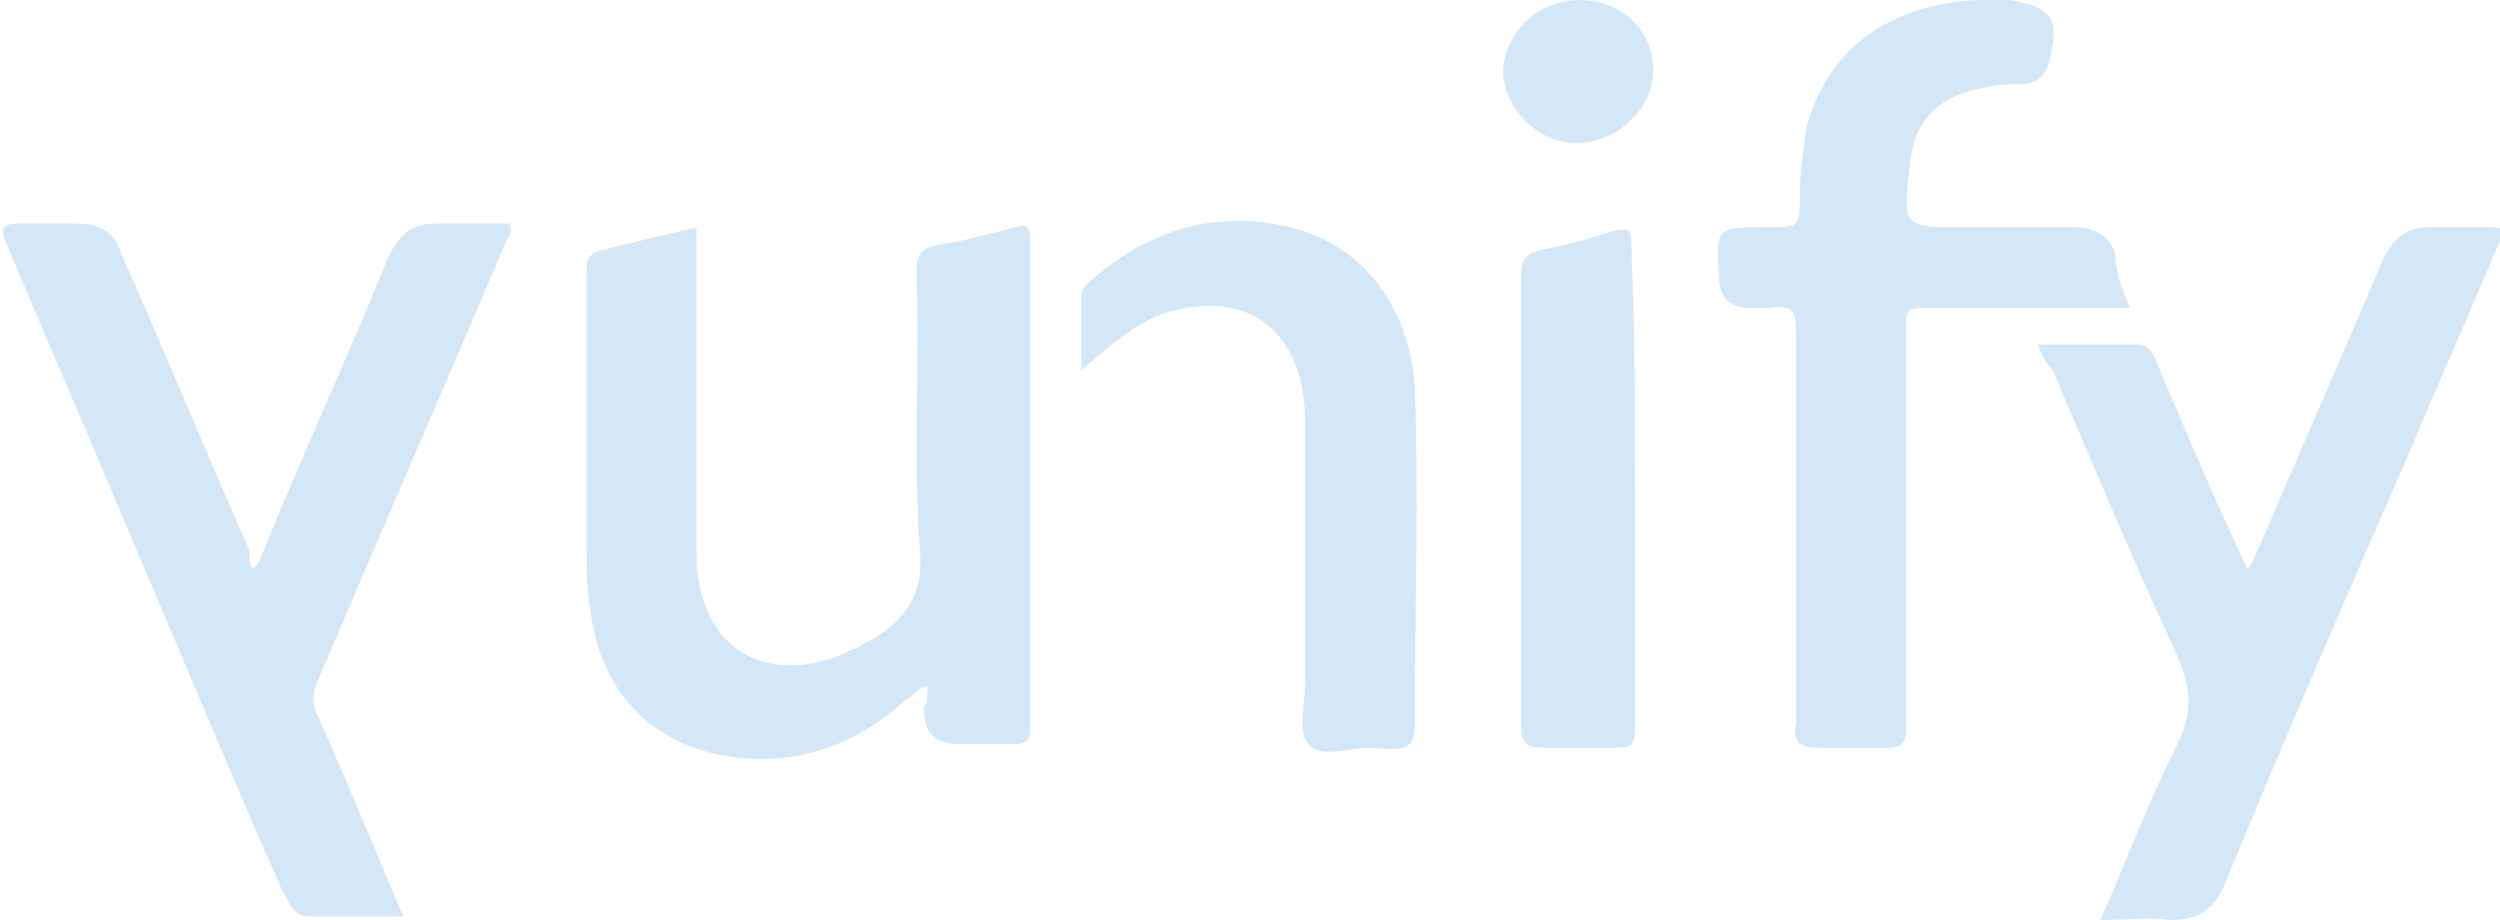 <?xml version="1.0" encoding="utf-8"?>
<!-- Generator: Adobe Illustrator 25.2.1, SVG Export Plug-In . SVG Version: 6.00 Build 0)  -->
<svg version="1.1" id="Layer_1" xmlns="http://www.w3.org/2000/svg" xmlns:xlink="http://www.w3.org/1999/xlink" x="0px" y="0px"
	 viewBox="0 0 68.2 25.1" style="enable-background:new 0 0 68.2 25.1;" xml:space="preserve">
<style type="text/css">
	.st0{fill:#D3E7F7;}
	.st1{fill:#0155A1;}
	.st2{fill:#FBA702;}
	.st3{fill:#FCFEFF;}
	.st4{fill:#036ED4;}
	.st5{fill:#006CD3;}
	.st6{fill:#050306;}
	.st7{fill:#03B1AE;}
	.st8{fill:#00AD39;}
	.st9{fill:#FF495C;}
	.st10{fill:#017EAE;}
	.st11{fill:#CA4929;}
	.st12{fill:#F59001;}
	.st13{fill:#CDD0D2;}
	.st14{fill:#0863FF;}
	.st15{fill:#F14D02;}
	.st16{fill:#FED853;}
	.st17{fill:#2C323B;}
	.st18{fill:#EE5B65;}
	.st19{fill:#32B3E8;}
	.st20{fill:#2A8AC6;}
	.st21{fill:#D6445D;}
	.st22{fill:#960A2C;}
	.st23{fill:#010101;}
	.st24{fill:#D72B11;}
	.st25{fill:#E41231;}
	.st26{fill:#F01523;}
	.st27{fill:#93DD01;}
	.st28{fill:#249633;}
	.st29{fill:#242424;}
	.st30{fill:#C80126;}
	.st31{fill:#020202;}
	.st32{fill:#959798;}
	.st33{fill:#EE1818;}
	.st34{fill:#242021;}
	.st35{fill:#002A3B;}
	.st36{fill:#205053;}
	.st37{fill:#235153;}
	.st38{fill:#15AA9E;}
	.st39{fill:#09AC9D;}
	.st40{fill:#05716B;}
	.st41{fill:#F49200;}
	.st42{fill:#E25100;}
	.st43{fill:#0223FE;}
	.st44{fill:#04CBFE;}
	.st45{fill:#F47264;}
	.st46{fill:#F24731;}
	.st47{fill:#F8A197;}
	.st48{fill:#233240;}
	.st49{fill:#FE6D52;}
	.st50{fill:#124FFF;}
	.st51{fill:#F56D58;}
	.st52{fill:#75C4E2;}
	.st53{fill:#E0044D;}
	.st54{fill:#3B267C;}
	.st55{fill:#DD1937;}
	.st56{fill:#01B3FE;}
	.st57{fill:#454545;}
	.st58{fill:#AB56B3;}
	.st59{fill:#031A28;}
	.st60{fill:#53CD8E;}
	.st61{fill:#1B0E65;}
	.st62{fill:#060250;}
	.st63{fill:#02AA47;}
	.st64{fill:#060605;}
	.st65{fill:#221E5D;}
	.st66{fill:#F2574D;}
	.st67{fill:#FE6F05;}
	.st68{fill:#D2D1D0;}
</style>
<g>
	<path class="st0" d="M25.3,18.7c-0.3,0.1-0.4,0.3-0.6,0.4c-1.1,1-2.4,1.6-3.9,1.6c-2.6,0-4.4-1.5-4.7-4.1C16,16,16,15.5,16,15
		c0-2.5,0-5,0-7.6c0-0.4,0.1-0.5,0.5-0.6c0.8-0.2,1.7-0.4,2.5-0.6c0,0.9,0,1.8,0,2.7c0,2,0,4,0,5.9c0,0.1,0,0.2,0,0.3
		c0,2.5,1.8,3.7,4.1,2.7c0.1-0.1,0.3-0.1,0.4-0.2c1-0.5,1.7-1.2,1.6-2.5c-0.2-2.6,0-5.2-0.1-7.7c0-0.4,0.1-0.6,0.5-0.7
		c0.7-0.1,1.4-0.3,2.2-0.5c0.3-0.1,0.4,0,0.4,0.3c0,4.5,0,9,0,13.4c0,0.3-0.1,0.4-0.4,0.4c-0.5,0-1,0-1.5,0c-0.7,0-1-0.3-1-1
		C25.3,19.2,25.3,19,25.3,18.7z"/>
	<path class="st0" d="M6.9,15.5c0.2-0.1,0.2-0.3,0.3-0.5c1.1-2.7,2.3-5.3,3.4-8c0.3-0.6,0.6-0.9,1.3-0.9c0.7,0,1.3,0,2,0
		c0.1,0.2,0,0.3-0.1,0.5c-1.7,4-3.4,7.9-5.1,11.9c-0.2,0.4-0.2,0.7,0,1.1c0.8,1.8,1.5,3.5,2.3,5.4c-0.9,0-1.8,0-2.6,0
		c-0.4,0-0.5-0.4-0.7-0.7c-1.5-3.4-2.9-6.8-4.4-10.3c-1-2.4-2.1-4.9-3.1-7.3c-0.2-0.4-0.2-0.6,0.3-0.6c0.5,0,1.1,0,1.6,0
		c0.6,0,1,0.2,1.2,0.8c1.2,2.7,2.3,5.4,3.5,8.1C6.8,15.3,6.8,15.4,6.9,15.5z"/>
	<path class="st0" d="M58.1,8.4c-1,0-2,0-3,0c-0.9,0-1.8,0-2.6,0C52,8.4,52,8.5,52,9c0,3.6,0,7.2,0,10.8c0,0.5-0.1,0.6-0.6,0.6
		c-0.6,0-1.1,0-1.7,0c-0.6,0-0.8-0.1-0.7-0.7c0-3.5,0-7.1,0-10.6c0-0.6-0.1-0.8-0.7-0.7c-0.2,0-0.4,0-0.6,0c-0.5,0-0.8-0.3-0.8-0.8
		c-0.1-1.4-0.1-1.4,1.3-1.4c0.9,0,0.9,0,0.9-0.9c0-0.6,0.1-1.3,0.2-1.9c0.8-2.8,3.3-3.5,5.4-3.4c0,0,0,0,0.1,0
		c1.2,0.2,1.4,0.5,1.1,1.7c-0.1,0.4-0.4,0.6-0.8,0.6c-0.3,0-0.7,0-1,0.1c-1.2,0.2-1.9,0.9-2,2.1c-0.2,1.7-0.2,1.7,1.5,1.7
		c1,0,2,0,3,0c0.5,0,0.9,0.2,1.1,0.7C57.7,7.4,57.9,7.9,58.1,8.4z"/>
	<path class="st0" d="M55.6,9.4c0.9,0,1.8,0,2.7,0c0.3,0,0.4,0.2,0.5,0.4c0.8,1.9,1.6,3.8,2.5,5.7c0.2-0.1,0.2-0.4,0.3-0.5
		c1.1-2.6,2.3-5.3,3.4-7.9c0.3-0.6,0.6-0.9,1.3-0.9c0.5,0,0.9,0,1.4,0c0.7,0,0.7,0,0.4,0.6c-0.8,1.9-1.6,3.7-2.4,5.6
		c-1.7,3.9-3.4,7.8-5,11.7c-0.3,0.7-0.7,1-1.5,1c-0.6-0.1-1.2,0-1.9,0c0.7-1.6,1.3-3.2,2.1-4.8c0.4-0.8,0.4-1.5,0-2.4
		c-1.2-2.6-2.3-5.2-3.4-7.8C55.8,9.9,55.7,9.7,55.6,9.4z"/>
	<path class="st0" d="M29.5,10.1c0-0.8,0-1.4,0-2c0-0.2,0.1-0.3,0.2-0.4c1.6-1.4,3.4-2,5.5-1.5c2,0.5,3.3,2.2,3.4,4.5
		c0.1,2.9,0,5.7,0,8.6c0,1.1,0,1.2-1.2,1.1c-0.6,0-1.4,0.3-1.7-0.1c-0.3-0.3-0.1-1.1-0.1-1.7c0-2.3,0-4.6,0-6.9c0-0.1,0-0.3,0-0.4
		c-0.1-2.4-1.7-3.5-4-2.7C30.9,8.9,30.3,9.4,29.5,10.1z"/>
	<path class="st0" d="M44.6,13.3c0,2.2,0,4.4,0,6.6c0,0.4-0.1,0.5-0.5,0.5c-0.7,0-1.3,0-2,0c-0.4,0-0.6-0.1-0.6-0.5
		c0-2.6,0-5.2,0-7.7c0-1.6,0-3.1,0-4.7c0-0.4,0.1-0.6,0.6-0.7c0.6-0.1,1.3-0.3,1.9-0.5c0.5-0.1,0.5,0,0.5,0.4
		C44.6,9,44.6,11.1,44.6,13.3z"/>
	<path class="st0" d="M43.1,0c1.1,0,2,0.8,2,1.9c0,1.1-1,2-2.1,2c-1.1,0-2-1-2-2C41.1,0.8,42,0,43.1,0z"/>
</g>
</svg>
